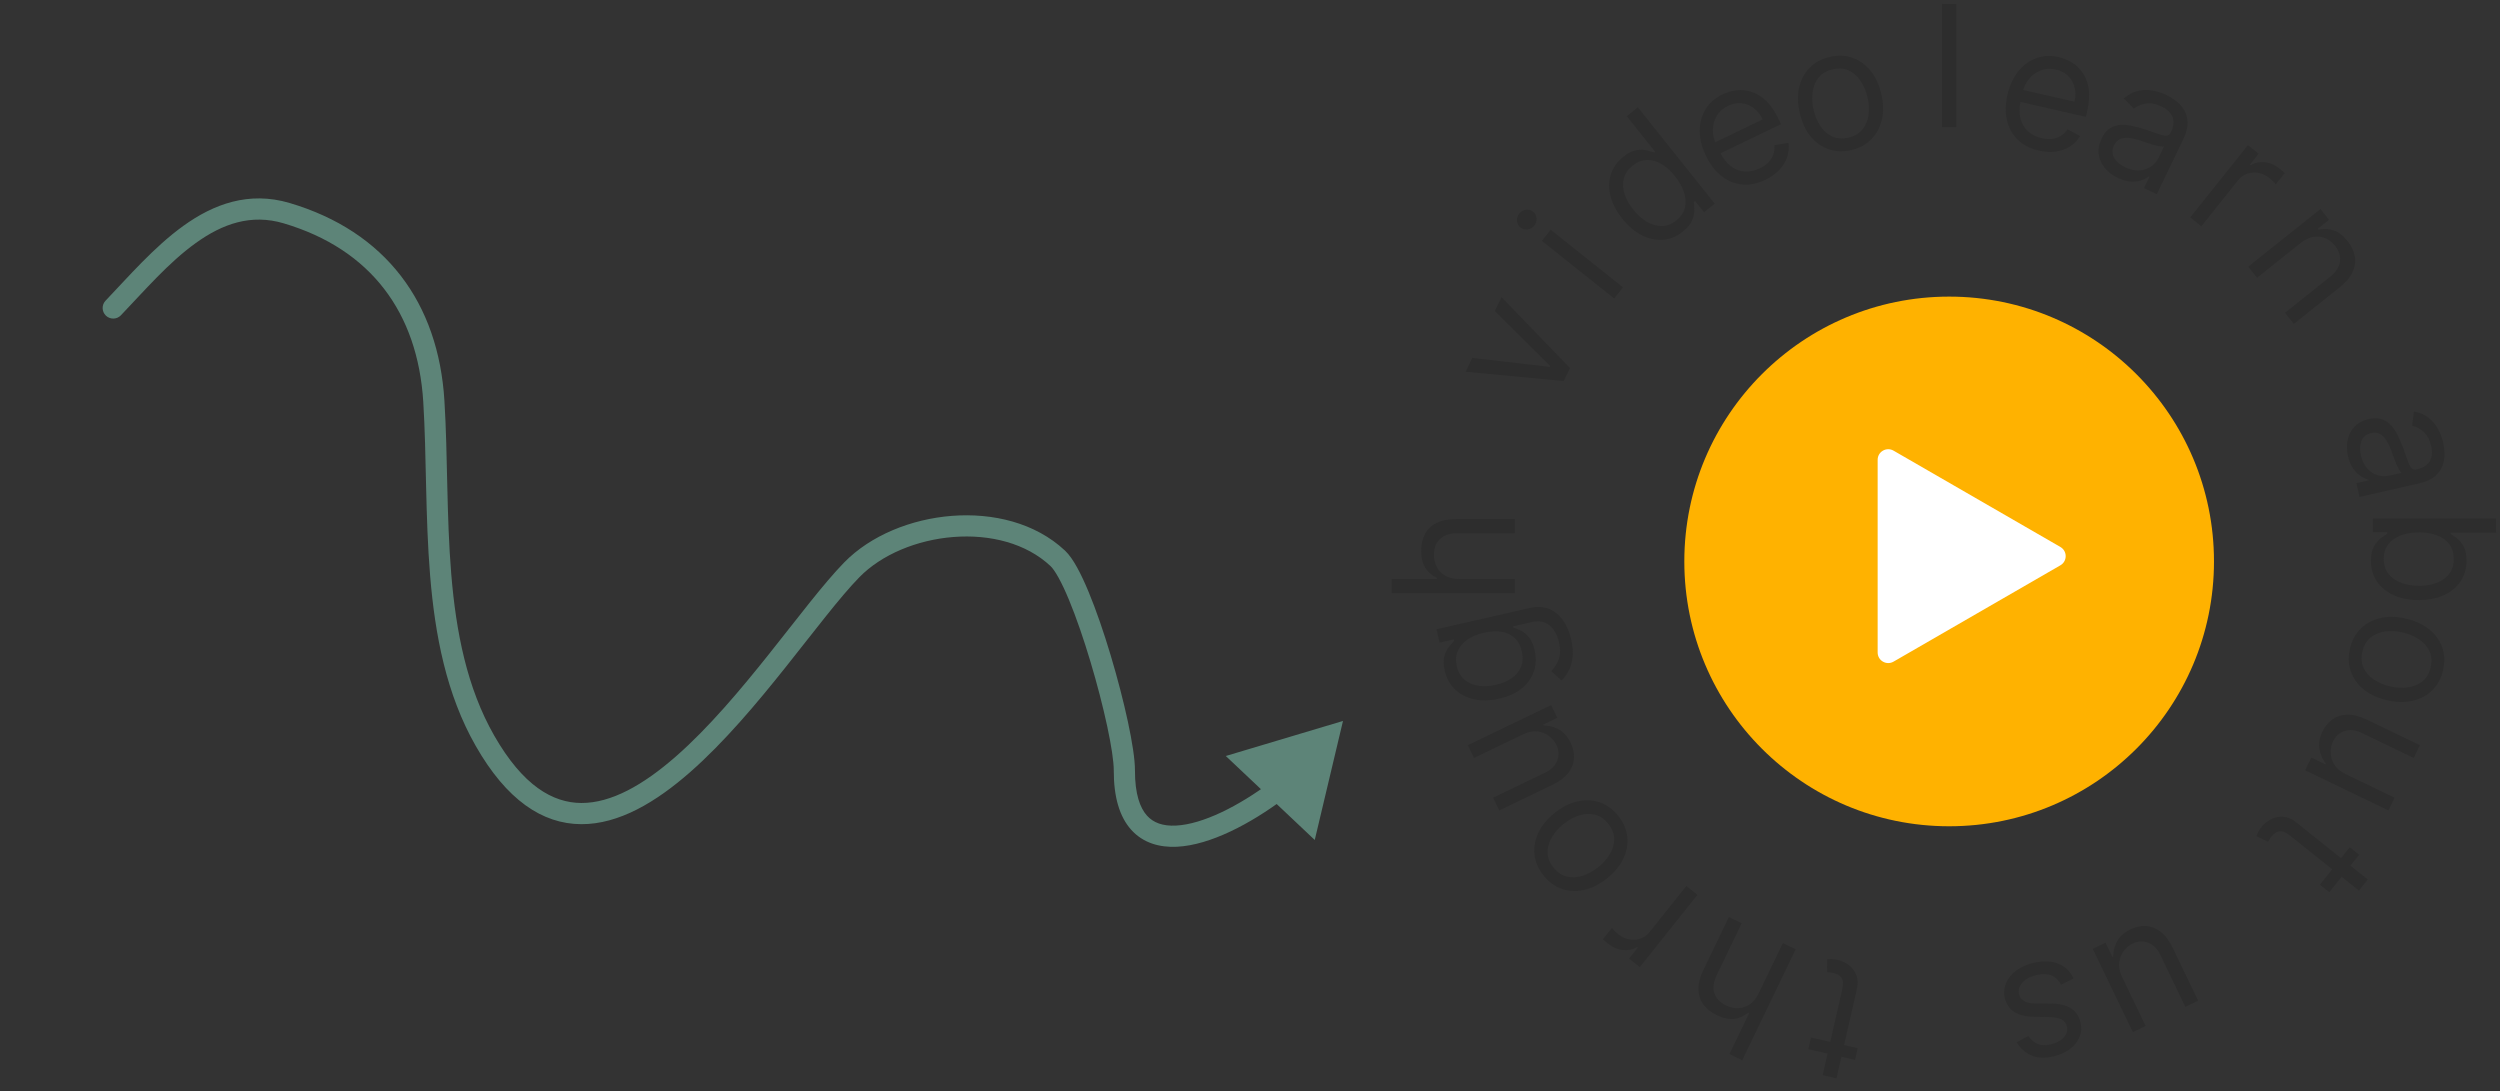 <svg width="236" height="103" viewBox="0 0 236 103" fill="none" xmlns="http://www.w3.org/2000/svg">
<rect x="0" y="0" width="236" height="103" fill="#333333" stroke="none"/>
<path d="M9.967 28.382C9.585 28.781 9.599 29.414 9.997 29.796C10.396 30.178 11.029 30.165 11.411 29.766L9.967 28.382ZM27.061 20.122L26.777 21.081L27.061 20.122ZM40.955 37.883L41.953 37.821L40.955 37.883ZM45.778 69.923L44.91 70.419L45.778 69.923ZM80.408 53.792L81.123 54.491L80.408 53.792ZM99.853 52.707L99.168 53.436L99.853 52.707ZM106.14 72.73L105.14 72.727L106.14 72.73ZM126.778 68.058L115.715 71.366L124.112 79.293L126.778 68.058ZM11.411 29.766C13.631 27.449 15.888 24.807 18.475 22.946C21.017 21.117 23.709 20.171 26.777 21.081L27.345 19.164C23.468 18.014 20.134 19.288 17.307 21.323C14.524 23.325 12.068 26.189 9.967 28.382L11.411 29.766ZM26.777 21.081C30.93 22.313 34.078 24.435 36.257 27.262C38.438 30.092 39.695 33.689 39.957 37.944L41.953 37.821C41.671 33.24 40.307 29.24 37.841 26.041C35.373 22.839 31.847 20.499 27.345 19.164L26.777 21.081ZM39.957 37.944C40.115 40.495 40.161 43.176 40.225 45.941C40.289 48.697 40.371 51.528 40.603 54.336C41.065 59.945 42.129 65.55 44.91 70.419L46.646 69.427C44.079 64.931 43.049 59.667 42.596 54.172C42.37 51.428 42.289 48.649 42.225 45.895C42.161 43.15 42.114 40.421 41.953 37.821L39.957 37.944ZM44.91 70.419C47.819 75.515 51.191 77.786 54.871 77.802C58.437 77.819 61.946 75.698 65.143 72.895C68.37 70.065 71.455 66.381 74.179 62.964C76.938 59.502 79.284 56.373 81.123 54.491L79.693 53.093C77.76 55.071 75.298 58.351 72.615 61.717C69.896 65.128 66.906 68.689 63.824 71.391C60.714 74.119 57.683 75.815 54.88 75.802C52.19 75.79 49.363 74.185 46.646 69.427L44.91 70.419ZM81.123 54.491C83.212 52.353 86.553 50.96 90.015 50.691C93.476 50.422 96.882 51.289 99.168 53.436L100.537 51.978C97.725 49.337 93.701 48.399 89.86 48.697C86.021 48.995 82.189 50.539 79.693 53.093L81.123 54.491ZM99.168 53.436C99.349 53.606 99.61 53.96 99.93 54.539C100.241 55.1 100.573 55.81 100.915 56.635C101.599 58.283 102.301 60.331 102.933 62.44C103.564 64.548 104.121 66.698 104.518 68.547C104.921 70.423 105.142 71.91 105.14 72.727L107.14 72.732C107.143 71.68 106.877 70.008 106.473 68.127C106.064 66.221 105.493 64.018 104.849 61.866C104.205 59.716 103.481 57.599 102.762 55.868C102.403 55.003 102.039 54.22 101.68 53.571C101.332 52.94 100.95 52.366 100.537 51.978L99.168 53.436ZM105.14 72.727C105.133 75.21 105.672 77.084 106.777 78.321C107.91 79.589 109.475 80.012 111.101 79.934C114.263 79.781 118.087 77.731 121.199 75.404L120.001 73.802C116.96 76.077 113.542 77.814 111.005 77.936C109.782 77.995 108.884 77.677 108.269 76.989C107.627 76.27 107.134 74.972 107.14 72.732L105.14 72.727Z" fill="#5D8478"/>
<circle cx="184" cy="53" r="25" fill="#FFB200"/>
<path d="M184.67 0.364V12H183.329V0.364H184.67Z" fill="#2D2D2D"/>
<path d="M192.473 14.219C191.654 14.032 190.988 13.689 190.476 13.192C189.968 12.691 189.629 12.078 189.456 11.351C189.289 10.621 189.305 9.82 189.504 8.949C189.702 8.077 190.037 7.345 190.506 6.753C190.98 6.158 191.545 5.739 192.203 5.497C192.865 5.252 193.58 5.217 194.348 5.392C194.791 5.493 195.212 5.667 195.61 5.913C196.009 6.16 196.347 6.489 196.626 6.903C196.906 7.312 197.089 7.812 197.175 8.403C197.262 8.994 197.214 9.687 197.033 10.481L196.907 11.035L190.348 9.538L190.606 8.408L195.835 9.601C195.945 9.121 195.947 8.671 195.841 8.25C195.738 7.831 195.536 7.472 195.235 7.174C194.938 6.877 194.553 6.674 194.08 6.566C193.559 6.448 193.079 6.474 192.64 6.646C192.205 6.814 191.839 7.081 191.543 7.444C191.246 7.808 191.044 8.224 190.937 8.693L190.765 9.446C190.619 10.089 190.605 10.659 190.725 11.156C190.849 11.651 191.084 12.06 191.429 12.384C191.776 12.704 192.213 12.924 192.741 13.044C193.085 13.123 193.406 13.146 193.705 13.113C194.008 13.077 194.284 12.985 194.532 12.835C194.78 12.682 194.994 12.471 195.172 12.201L196.354 12.843C196.123 13.241 195.814 13.567 195.426 13.82C195.039 14.07 194.594 14.233 194.091 14.308C193.589 14.38 193.05 14.35 192.473 14.219Z" fill="#2D2D2D"/>
<path d="M199.908 16.787C199.409 16.547 199.002 16.235 198.687 15.852C198.373 15.465 198.182 15.035 198.116 14.562C198.051 14.085 198.142 13.591 198.389 13.079C198.606 12.628 198.87 12.306 199.183 12.112C199.496 11.914 199.84 11.806 200.215 11.789C200.589 11.771 200.974 11.81 201.37 11.904C201.771 11.996 202.166 12.106 202.554 12.234C203.061 12.403 203.471 12.543 203.783 12.656C204.099 12.766 204.345 12.815 204.519 12.802C204.697 12.791 204.833 12.688 204.926 12.494L204.946 12.453C205.189 11.948 205.24 11.489 205.099 11.076C204.96 10.665 204.613 10.325 204.057 10.057C203.48 9.779 202.967 9.688 202.518 9.783C202.068 9.877 201.708 10.036 201.437 10.259L200.488 9.297C200.923 8.918 201.375 8.677 201.844 8.575C202.319 8.472 202.784 8.465 203.242 8.555C203.704 8.643 204.133 8.782 204.529 8.973C204.781 9.094 205.056 9.265 205.354 9.484C205.658 9.701 205.918 9.976 206.137 10.308C206.358 10.642 206.482 11.044 206.508 11.515C206.533 11.986 206.396 12.533 206.095 13.158L203.6 18.338L202.392 17.756L202.905 16.692L202.844 16.662C202.679 16.793 202.455 16.91 202.17 17.012C201.885 17.115 201.551 17.158 201.168 17.142C200.785 17.125 200.365 17.007 199.908 16.787ZM200.615 15.79C201.092 16.02 201.54 16.121 201.958 16.091C202.38 16.062 202.746 15.94 203.056 15.724C203.369 15.509 203.605 15.238 203.763 14.91L204.295 13.804C204.215 13.841 204.075 13.843 203.876 13.811C203.682 13.776 203.464 13.724 203.221 13.653C202.982 13.58 202.751 13.506 202.526 13.432C202.306 13.355 202.128 13.294 201.99 13.249C201.656 13.139 201.331 13.064 201.013 13.025C200.701 12.984 200.417 13.013 200.163 13.114C199.914 13.212 199.715 13.415 199.567 13.722C199.365 14.142 199.368 14.534 199.575 14.899C199.787 15.261 200.133 15.559 200.615 15.79Z" fill="#2D2D2D"/>
<path d="M206.76 20.527L212.202 13.704L213.214 14.511L212.393 15.542L212.464 15.599C212.857 15.36 213.301 15.266 213.794 15.315C214.288 15.365 214.739 15.553 215.147 15.879C215.224 15.94 215.319 16.018 215.433 16.113C215.546 16.208 215.63 16.282 215.684 16.336L214.834 17.402C214.805 17.364 214.735 17.286 214.621 17.167C214.514 17.047 214.39 16.931 214.251 16.82C213.919 16.556 213.568 16.389 213.196 16.321C212.83 16.252 212.474 16.278 212.129 16.401C211.79 16.522 211.498 16.737 211.252 17.045L207.809 21.363L206.76 20.527Z" fill="#2D2D2D"/>
<path d="M217.17 22.948L213.066 26.221L212.23 25.173L219.053 19.732L219.861 20.744L218.795 21.595L218.865 21.683C219.339 21.567 219.811 21.588 220.282 21.746C220.755 21.902 221.197 22.237 221.607 22.753C221.976 23.215 222.203 23.694 222.29 24.192C222.38 24.687 222.311 25.183 222.082 25.681C221.857 26.175 221.454 26.654 220.873 27.117L216.537 30.575L215.701 29.526L219.966 26.125C220.502 25.698 220.809 25.226 220.886 24.709C220.966 24.19 220.812 23.687 220.425 23.201C220.158 22.867 219.847 22.625 219.492 22.478C219.139 22.333 218.763 22.296 218.364 22.367C217.965 22.438 217.567 22.631 217.17 22.948Z" fill="#2D2D2D"/>
<path d="M221.652 43.062C221.529 42.522 221.519 42.01 221.621 41.524C221.728 41.037 221.945 40.62 222.274 40.273C222.607 39.926 223.05 39.688 223.604 39.562C224.091 39.451 224.508 39.457 224.855 39.58C225.205 39.702 225.504 39.904 225.751 40.185C225.998 40.467 226.208 40.792 226.381 41.16C226.559 41.532 226.719 41.909 226.861 42.292C227.046 42.794 227.191 43.202 227.298 43.515C227.409 43.832 227.524 44.054 227.642 44.183C227.762 44.315 227.927 44.357 228.137 44.309L228.182 44.299C228.728 44.174 229.119 43.927 229.353 43.559C229.589 43.194 229.638 42.711 229.5 42.109C229.358 41.485 229.11 41.027 228.755 40.735C228.401 40.443 228.052 40.26 227.709 40.187L227.869 38.845C228.437 38.949 228.907 39.152 229.279 39.456C229.656 39.762 229.952 40.122 230.167 40.535C230.386 40.951 230.545 41.374 230.642 41.802C230.705 42.075 230.743 42.397 230.758 42.767C230.777 43.139 230.724 43.514 230.601 43.892C230.478 44.274 230.241 44.621 229.889 44.935C229.537 45.248 229.023 45.482 228.347 45.636L222.741 46.916L222.443 45.608L223.595 45.345L223.58 45.279C223.375 45.233 223.144 45.13 222.886 44.971C222.628 44.812 222.386 44.578 222.16 44.268C221.934 43.959 221.765 43.556 221.652 43.062ZM222.872 42.993C222.99 43.51 223.191 43.922 223.475 44.231C223.76 44.542 224.083 44.752 224.446 44.86C224.809 44.971 225.168 44.986 225.523 44.905L226.719 44.632C226.64 44.592 226.551 44.484 226.453 44.309C226.359 44.136 226.264 43.932 226.168 43.697C226.076 43.466 225.989 43.239 225.908 43.017C225.83 42.797 225.766 42.62 225.716 42.483C225.594 42.154 225.45 41.853 225.282 41.58C225.12 41.31 224.92 41.107 224.683 40.971C224.451 40.837 224.168 40.809 223.836 40.885C223.381 40.988 223.076 41.235 222.92 41.624C222.769 42.016 222.753 42.472 222.872 42.993Z" fill="#2D2D2D"/>
<path d="M224 48.94H235.636V50.281H231.341V50.395C231.492 50.493 231.686 50.63 231.92 50.804C232.159 50.982 232.371 51.236 232.557 51.565C232.746 51.899 232.841 52.349 232.841 52.918C232.841 53.653 232.657 54.3 232.29 54.861C231.922 55.421 231.402 55.859 230.727 56.173C230.053 56.488 229.258 56.645 228.341 56.645C227.417 56.645 226.616 56.488 225.938 56.173C225.263 55.859 224.741 55.423 224.369 54.867C224.002 54.31 223.818 53.668 223.818 52.94C223.818 52.38 223.911 51.931 224.097 51.594C224.286 51.257 224.5 50.997 224.739 50.815C224.981 50.633 225.182 50.493 225.341 50.395V50.236H224V48.94ZM228.364 50.258C227.705 50.258 227.123 50.355 226.619 50.548C226.119 50.742 225.727 51.024 225.443 51.395C225.163 51.766 225.023 52.221 225.023 52.758C225.023 53.319 225.17 53.787 225.466 54.162C225.765 54.541 226.167 54.825 226.67 55.014C227.178 55.207 227.742 55.304 228.364 55.304C228.977 55.304 229.53 55.209 230.023 55.02C230.519 54.834 230.911 54.552 231.199 54.173C231.491 53.798 231.636 53.327 231.636 52.758C231.636 52.213 231.498 51.755 231.222 51.383C230.949 51.012 230.566 50.732 230.074 50.543C229.585 50.353 229.015 50.258 228.364 50.258Z" fill="#2D2D2D"/>
<path d="M221.833 61.248C222.008 60.48 222.345 59.848 222.843 59.352C223.34 58.859 223.954 58.525 224.686 58.35C225.416 58.179 226.221 58.194 227.1 58.394C227.986 58.597 228.723 58.934 229.311 59.406C229.898 59.882 230.308 60.45 230.542 61.109C230.776 61.772 230.805 62.488 230.629 63.256C230.454 64.024 230.118 64.655 229.621 65.147C229.123 65.644 228.507 65.977 227.772 66.147C227.037 66.322 226.226 66.307 225.34 66.105C224.461 65.904 223.73 65.567 223.147 65.092C222.563 64.62 222.154 64.053 221.921 63.39C221.687 62.73 221.657 62.017 221.833 61.248ZM223.007 61.516C222.874 62.1 222.914 62.614 223.127 63.059C223.34 63.504 223.67 63.873 224.116 64.165C224.562 64.457 225.07 64.668 225.638 64.798C226.207 64.928 226.758 64.958 227.29 64.889C227.823 64.82 228.283 64.632 228.672 64.325C229.061 64.017 229.322 63.572 229.455 62.988C229.588 62.405 229.546 61.89 229.329 61.444C229.113 60.998 228.779 60.629 228.329 60.336C227.879 60.043 227.37 59.831 226.802 59.702C226.233 59.572 225.684 59.542 225.155 59.611C224.627 59.681 224.17 59.87 223.785 60.179C223.399 60.487 223.14 60.933 223.007 61.516Z" fill="#2D2D2D"/>
<path d="M221.401 73.059L226.049 75.298L225.468 76.506L217.605 72.719L218.186 71.511L219.517 72.152L219.557 72.07C219.246 71.694 219.045 71.244 218.952 70.72C218.863 70.198 218.962 69.64 219.248 69.046C219.484 68.554 219.802 68.169 220.201 67.891C220.604 67.614 221.076 67.471 221.618 67.463C222.163 67.457 222.771 67.614 223.439 67.937L228.436 70.343L227.854 71.551L222.94 69.184C222.366 68.908 221.832 68.848 221.336 69.005C220.838 69.165 220.469 69.495 220.227 69.997C220.083 70.297 220.012 70.64 220.016 71.024C220.019 71.412 220.128 71.788 220.343 72.153C220.557 72.521 220.91 72.823 221.401 73.059Z" fill="#2D2D2D"/>
<path d="M219.886 84.224L218.998 83.515L221.817 79.979L222.706 80.688L219.886 84.224ZM223.519 83.022L222.683 84.071L216.179 78.884C215.883 78.648 215.627 78.514 215.41 78.482C215.194 78.455 215.007 78.489 214.848 78.585C214.689 78.687 214.549 78.815 214.426 78.969C214.334 79.084 214.264 79.184 214.217 79.267C214.173 79.353 214.137 79.422 214.111 79.473L212.999 78.935C213.029 78.843 213.082 78.722 213.156 78.574C213.228 78.423 213.342 78.25 213.498 78.054C213.734 77.758 214.029 77.519 214.384 77.336C214.735 77.156 215.116 77.077 215.525 77.098C215.932 77.122 216.334 77.293 216.731 77.609L223.519 83.022Z" fill="#2D2D2D"/>
<path d="M200.314 92.205L202.552 96.853L201.344 97.435L197.557 89.572L198.765 88.99L199.406 90.321L199.488 90.282C199.48 89.794 199.604 89.316 199.858 88.849C200.114 88.385 200.539 88.01 201.132 87.724C201.624 87.488 202.112 87.385 202.598 87.416C203.086 87.45 203.544 87.633 203.973 87.965C204.403 88.3 204.779 88.802 205.101 89.471L207.507 94.467L206.299 95.049L203.933 90.134C203.657 89.561 203.276 89.181 202.791 88.994C202.302 88.809 201.807 88.837 201.305 89.079C201.005 89.223 200.737 89.447 200.5 89.75C200.26 90.055 200.111 90.417 200.052 90.837C199.99 91.257 200.077 91.714 200.314 92.205Z" fill="#2D2D2D"/>
<path d="M190.374 98.394L191.473 97.793C191.591 97.972 191.743 98.138 191.93 98.289C192.113 98.446 192.34 98.557 192.612 98.623C192.883 98.689 193.209 98.679 193.59 98.592C194.11 98.473 194.517 98.254 194.809 97.935C195.099 97.62 195.202 97.28 195.118 96.915C195.044 96.59 194.868 96.36 194.588 96.225C194.309 96.091 193.904 96.019 193.373 96.007L192.039 95.986C191.236 95.975 190.605 95.822 190.145 95.526C189.686 95.235 189.389 94.792 189.253 94.197C189.142 93.71 189.183 93.242 189.376 92.794C189.565 92.346 189.884 91.955 190.332 91.62C190.78 91.284 191.334 91.041 191.995 90.89C192.863 90.692 193.624 90.717 194.279 90.964C194.934 91.21 195.419 91.678 195.736 92.368L194.566 92.961C194.343 92.53 194.041 92.238 193.66 92.084C193.276 91.931 192.816 91.915 192.28 92.037C191.671 92.177 191.217 92.416 190.917 92.757C190.615 93.101 190.506 93.457 190.589 93.822C190.657 94.118 190.817 94.341 191.069 94.494C191.322 94.65 191.674 94.728 192.126 94.73L193.619 94.739C194.441 94.746 195.079 94.901 195.533 95.206C195.984 95.514 196.277 95.963 196.411 96.55C196.52 97.03 196.482 97.485 196.297 97.916C196.108 98.348 195.803 98.722 195.382 99.04C194.957 99.358 194.446 99.586 193.848 99.722C193.006 99.914 192.303 99.881 191.738 99.621C191.17 99.362 190.715 98.953 190.374 98.394Z" fill="#2D2D2D"/>
<path d="M170.705 99.047L170.958 97.939L175.367 98.946L175.114 100.054L170.705 99.047ZM173.364 101.799L172.057 101.5L173.908 93.391C173.992 93.021 174.002 92.732 173.937 92.523C173.867 92.317 173.755 92.163 173.599 92.061C173.439 91.963 173.263 91.891 173.071 91.848C172.927 91.815 172.807 91.795 172.711 91.789C172.615 91.786 172.538 91.784 172.48 91.783L172.482 90.548C172.578 90.535 172.709 90.53 172.876 90.533C173.043 90.532 173.249 90.559 173.492 90.615C173.862 90.699 174.205 90.861 174.524 91.101C174.838 91.34 175.075 91.648 175.233 92.026C175.388 92.404 175.409 92.84 175.296 93.335L173.364 101.799Z" fill="#2D2D2D"/>
<path d="M166.029 93.755L168.306 89.025L169.515 89.607L164.466 100.091L163.258 99.509L165.111 95.659L165.009 95.61C164.629 95.927 164.197 96.117 163.714 96.178C163.225 96.241 162.672 96.124 162.054 95.826C161.518 95.569 161.101 95.235 160.802 94.826C160.501 94.421 160.346 93.944 160.336 93.397C160.321 92.852 160.476 92.241 160.802 91.566L163.208 86.569L164.416 87.151L162.049 92.066C161.748 92.69 161.678 93.251 161.838 93.749C161.993 94.248 162.355 94.635 162.925 94.909C163.321 95.1 163.716 95.187 164.111 95.171C164.502 95.153 164.865 95.028 165.2 94.794C165.532 94.558 165.808 94.212 166.029 93.755Z" fill="#2D2D2D"/>
<path d="M160.24 84.473L154.798 91.296L153.786 90.489L154.607 89.458L154.536 89.401C154.143 89.64 153.699 89.734 153.206 89.685C152.712 89.635 152.261 89.447 151.853 89.121C151.776 89.06 151.681 88.982 151.567 88.887C151.454 88.792 151.37 88.718 151.316 88.664L152.166 87.598C152.195 87.635 152.265 87.714 152.379 87.833C152.486 87.953 152.61 88.069 152.749 88.18C153.081 88.444 153.432 88.611 153.804 88.679C154.17 88.749 154.526 88.722 154.871 88.6C155.21 88.478 155.502 88.263 155.748 87.955L159.191 83.637L160.24 84.473Z" fill="#2D2D2D"/>
<path d="M152.76 77.015C153.252 77.631 153.536 78.288 153.614 78.987C153.689 79.683 153.567 80.371 153.247 81.052C152.926 81.73 152.413 82.35 151.708 82.913C150.997 83.479 150.274 83.845 149.538 84.01C148.8 84.173 148.1 84.139 147.439 83.911C146.775 83.68 146.197 83.257 145.706 82.641C145.215 82.025 144.932 81.369 144.856 80.673C144.779 79.974 144.902 79.285 145.227 78.604C145.549 77.921 146.066 77.296 146.776 76.729C147.481 76.167 148.201 75.806 148.936 75.646C149.669 75.484 150.367 75.518 151.031 75.749C151.693 75.977 152.269 76.399 152.76 77.015ZM151.819 77.766C151.445 77.298 151.018 77.009 150.538 76.898C150.057 76.787 149.563 76.815 149.057 76.982C148.55 77.148 148.069 77.414 147.612 77.777C147.156 78.141 146.789 78.552 146.511 79.012C146.233 79.471 146.093 79.948 146.091 80.444C146.089 80.94 146.275 81.422 146.648 81.89C147.021 82.358 147.449 82.646 147.933 82.754C148.417 82.862 148.914 82.832 149.423 82.663C149.933 82.494 150.416 82.228 150.872 81.864C151.328 81.501 151.693 81.09 151.969 80.633C152.244 80.177 152.381 79.701 152.38 79.208C152.379 78.715 152.192 78.234 151.819 77.766Z" fill="#2D2D2D"/>
<path d="M143.795 69.314L139.147 71.552L138.565 70.344L146.428 66.557L147.01 67.765L145.679 68.406L145.718 68.488C146.206 68.48 146.684 68.603 147.151 68.858C147.615 69.114 147.99 69.538 148.276 70.132C148.513 70.624 148.615 71.112 148.585 71.598C148.55 72.086 148.367 72.544 148.036 72.972C147.7 73.403 147.198 73.779 146.53 74.101L141.533 76.507L140.951 75.299L145.866 72.933C146.439 72.656 146.819 72.276 147.006 71.791C147.191 71.302 147.163 70.807 146.921 70.305C146.777 70.005 146.553 69.737 146.25 69.5C145.945 69.26 145.583 69.111 145.164 69.052C144.743 68.99 144.287 69.077 143.795 69.314Z" fill="#2D2D2D"/>
<path d="M148.324 60.368C148.468 61 148.51 61.561 148.451 62.053C148.396 62.543 148.272 62.97 148.079 63.332C147.889 63.691 147.666 63.992 147.411 64.237L146.442 63.362C146.571 63.209 146.714 63.019 146.872 62.792C147.034 62.565 147.153 62.277 147.229 61.93C147.308 61.578 147.288 61.145 147.171 60.632C147.015 59.945 146.719 59.416 146.285 59.045C145.85 58.674 145.279 58.569 144.57 58.731L142.841 59.125L142.867 59.236C143.044 59.297 143.267 59.39 143.536 59.515C143.801 59.637 144.06 59.842 144.312 60.13C144.56 60.416 144.747 60.835 144.873 61.389C145.03 62.076 145.008 62.73 144.808 63.35C144.607 63.968 144.232 64.506 143.685 64.965C143.136 65.42 142.418 65.749 141.532 65.951C140.66 66.15 139.867 66.17 139.15 66.011C138.43 65.853 137.831 65.541 137.352 65.076C136.869 64.611 136.545 64.02 136.382 63.304C136.255 62.75 136.247 62.289 136.358 61.922C136.464 61.552 136.613 61.254 136.806 61.027C136.995 60.798 137.152 60.618 137.278 60.489L137.247 60.355L135.896 60.664L135.608 59.401L144.36 57.403C145.091 57.236 145.723 57.267 146.257 57.495C146.794 57.718 147.233 58.084 147.574 58.593C147.919 59.097 148.168 59.689 148.324 60.368ZM143.658 61.48C143.539 60.956 143.318 60.54 142.995 60.233C142.672 59.925 142.264 59.729 141.771 59.644C141.277 59.558 140.716 59.587 140.089 59.73C139.476 59.87 138.956 60.086 138.529 60.378C138.102 60.669 137.797 61.027 137.614 61.449C137.43 61.872 137.399 62.349 137.521 62.881C137.647 63.435 137.893 63.864 138.258 64.169C138.622 64.471 139.061 64.66 139.576 64.737C140.09 64.81 140.635 64.781 141.211 64.649C141.802 64.514 142.304 64.303 142.716 64.014C143.123 63.723 143.415 63.365 143.59 62.941C143.76 62.513 143.783 62.026 143.658 61.48Z" fill="#2D2D2D"/>
<path d="M137.75 54.658H143V55.999H131.364V54.658H135.636V54.545C135.186 54.34 134.828 54.033 134.562 53.624C134.294 53.211 134.159 52.662 134.159 51.977C134.159 51.382 134.278 50.861 134.517 50.414C134.752 49.967 135.114 49.62 135.602 49.374C136.087 49.124 136.705 48.999 137.455 48.999H143V50.34H137.545C136.852 50.34 136.316 50.52 135.938 50.88C135.555 51.236 135.364 51.73 135.364 52.363C135.364 52.802 135.456 53.196 135.642 53.545C135.828 53.889 136.098 54.162 136.455 54.363C136.811 54.56 137.242 54.658 137.75 54.658Z" fill="#2D2D2D"/>
<path d="M141.745 28.052L148.208 34.746L147.616 35.975L138.353 35.096L138.984 33.785L146.295 34.632L146.335 34.55L141.114 29.362L141.745 28.052Z" fill="#2D2D2D"/>
<path d="M152.375 28.177L145.551 22.736L146.387 21.687L153.211 27.129L152.375 28.177ZM144.839 21.296C144.676 21.5 144.466 21.621 144.209 21.658C143.954 21.692 143.729 21.631 143.533 21.475C143.338 21.319 143.228 21.113 143.205 20.857C143.184 20.598 143.255 20.366 143.418 20.162C143.581 19.958 143.79 19.838 144.044 19.804C144.302 19.767 144.528 19.827 144.724 19.983C144.919 20.138 145.027 20.346 145.048 20.605C145.072 20.861 145.002 21.091 144.839 21.296Z" fill="#2D2D2D"/>
<path d="M158.857 21.863C158.288 22.316 157.672 22.573 157.007 22.633C156.34 22.689 155.674 22.552 155.008 22.221C154.339 21.887 153.717 21.359 153.14 20.636C152.569 19.919 152.196 19.2 152.021 18.477C151.847 17.753 151.864 17.073 152.073 16.436C152.282 15.8 152.674 15.252 153.249 14.794C153.693 14.44 154.103 14.234 154.479 14.177C154.855 14.114 155.186 14.121 155.471 14.199C155.756 14.272 155.985 14.337 156.156 14.394L156.245 14.323L153.567 10.965L154.615 10.129L161.871 19.226L160.858 20.034L160.022 18.986L159.897 19.085C159.92 19.271 159.935 19.515 159.944 19.818C159.951 20.118 159.881 20.447 159.736 20.805C159.588 21.16 159.295 21.513 158.857 21.863ZM158.248 20.807C158.668 20.472 158.936 20.079 159.052 19.628C159.165 19.175 159.141 18.692 158.98 18.181C158.817 17.667 158.53 17.152 158.119 16.637C157.713 16.127 157.284 15.741 156.831 15.477C156.376 15.21 155.918 15.085 155.458 15.104C154.995 15.119 154.551 15.296 154.124 15.637C153.68 15.991 153.401 16.4 153.286 16.864C153.173 17.323 153.197 17.806 153.358 18.312C153.52 18.812 153.792 19.303 154.175 19.782C154.562 20.268 154.988 20.65 155.452 20.929C155.918 21.203 156.39 21.339 156.87 21.339C157.35 21.334 157.809 21.157 158.248 20.807Z" fill="#2D2D2D"/>
<path d="M166.648 16.976C165.89 17.341 165.156 17.488 164.446 17.418C163.737 17.343 163.089 17.075 162.501 16.614C161.915 16.148 161.428 15.512 161.04 14.707C160.652 13.902 160.457 13.121 160.455 12.365C160.454 11.605 160.635 10.925 160.998 10.325C161.363 9.721 161.9 9.248 162.61 8.906C163.02 8.708 163.457 8.582 163.922 8.526C164.387 8.47 164.857 8.517 165.333 8.667C165.807 8.813 166.262 9.089 166.698 9.497C167.134 9.905 167.529 10.476 167.882 11.21L168.129 11.722L162.067 14.641L161.565 13.597L166.397 11.269C166.183 10.826 165.904 10.473 165.559 10.21C165.217 9.946 164.836 9.791 164.415 9.746C163.997 9.699 163.57 9.781 163.133 9.991C162.652 10.223 162.293 10.543 162.056 10.951C161.822 11.354 161.702 11.79 161.696 12.259C161.691 12.729 161.793 13.18 162.001 13.613L162.337 14.309C162.623 14.903 162.967 15.357 163.371 15.672C163.776 15.981 164.215 16.154 164.687 16.192C165.158 16.226 165.637 16.125 166.125 15.89C166.443 15.738 166.708 15.555 166.921 15.343C167.136 15.126 167.294 14.882 167.394 14.611C167.493 14.336 167.528 14.037 167.499 13.715L168.824 13.481C168.892 13.936 168.853 14.383 168.708 14.823C168.561 15.26 168.314 15.665 167.968 16.037C167.62 16.407 167.18 16.719 166.648 16.976Z" fill="#2D2D2D"/>
<path d="M174.75 14.168C173.982 14.343 173.266 14.314 172.603 14.081C171.944 13.847 171.376 13.438 170.901 12.855C170.43 12.271 170.094 11.54 169.893 10.661C169.691 9.774 169.675 8.964 169.846 8.23C170.02 7.494 170.353 6.878 170.846 6.381C171.342 5.883 171.974 5.547 172.742 5.371C173.511 5.196 174.224 5.225 174.884 5.459C175.547 5.693 176.115 6.103 176.587 6.691C177.063 7.278 177.402 8.014 177.604 8.901C177.805 9.78 177.818 10.585 177.643 11.316C177.471 12.047 177.138 12.661 176.641 13.159C176.149 13.656 175.518 13.992 174.75 14.168ZM174.482 12.993C175.066 12.86 175.512 12.601 175.82 12.216C176.128 11.831 176.317 11.374 176.387 10.845C176.457 10.316 176.427 9.768 176.297 9.199C176.167 8.63 175.956 8.121 175.663 7.671C175.37 7.221 175 6.888 174.554 6.671C174.109 6.454 173.594 6.412 173.01 6.546C172.427 6.679 171.981 6.94 171.674 7.329C171.366 7.717 171.178 8.178 171.109 8.71C171.04 9.243 171.071 9.793 171.201 10.362C171.331 10.931 171.542 11.438 171.834 11.884C172.126 12.331 172.495 12.66 172.94 12.873C173.384 13.087 173.899 13.127 174.482 12.993Z" fill="#2D2D2D"/>
<path d="M194.5 51.634C195.167 52.019 195.167 52.981 194.5 53.366L178.75 62.459C178.083 62.844 177.25 62.363 177.25 61.593V43.407C177.25 42.637 178.083 42.156 178.75 42.541L194.5 51.634Z" fill="white"/>
</svg>
